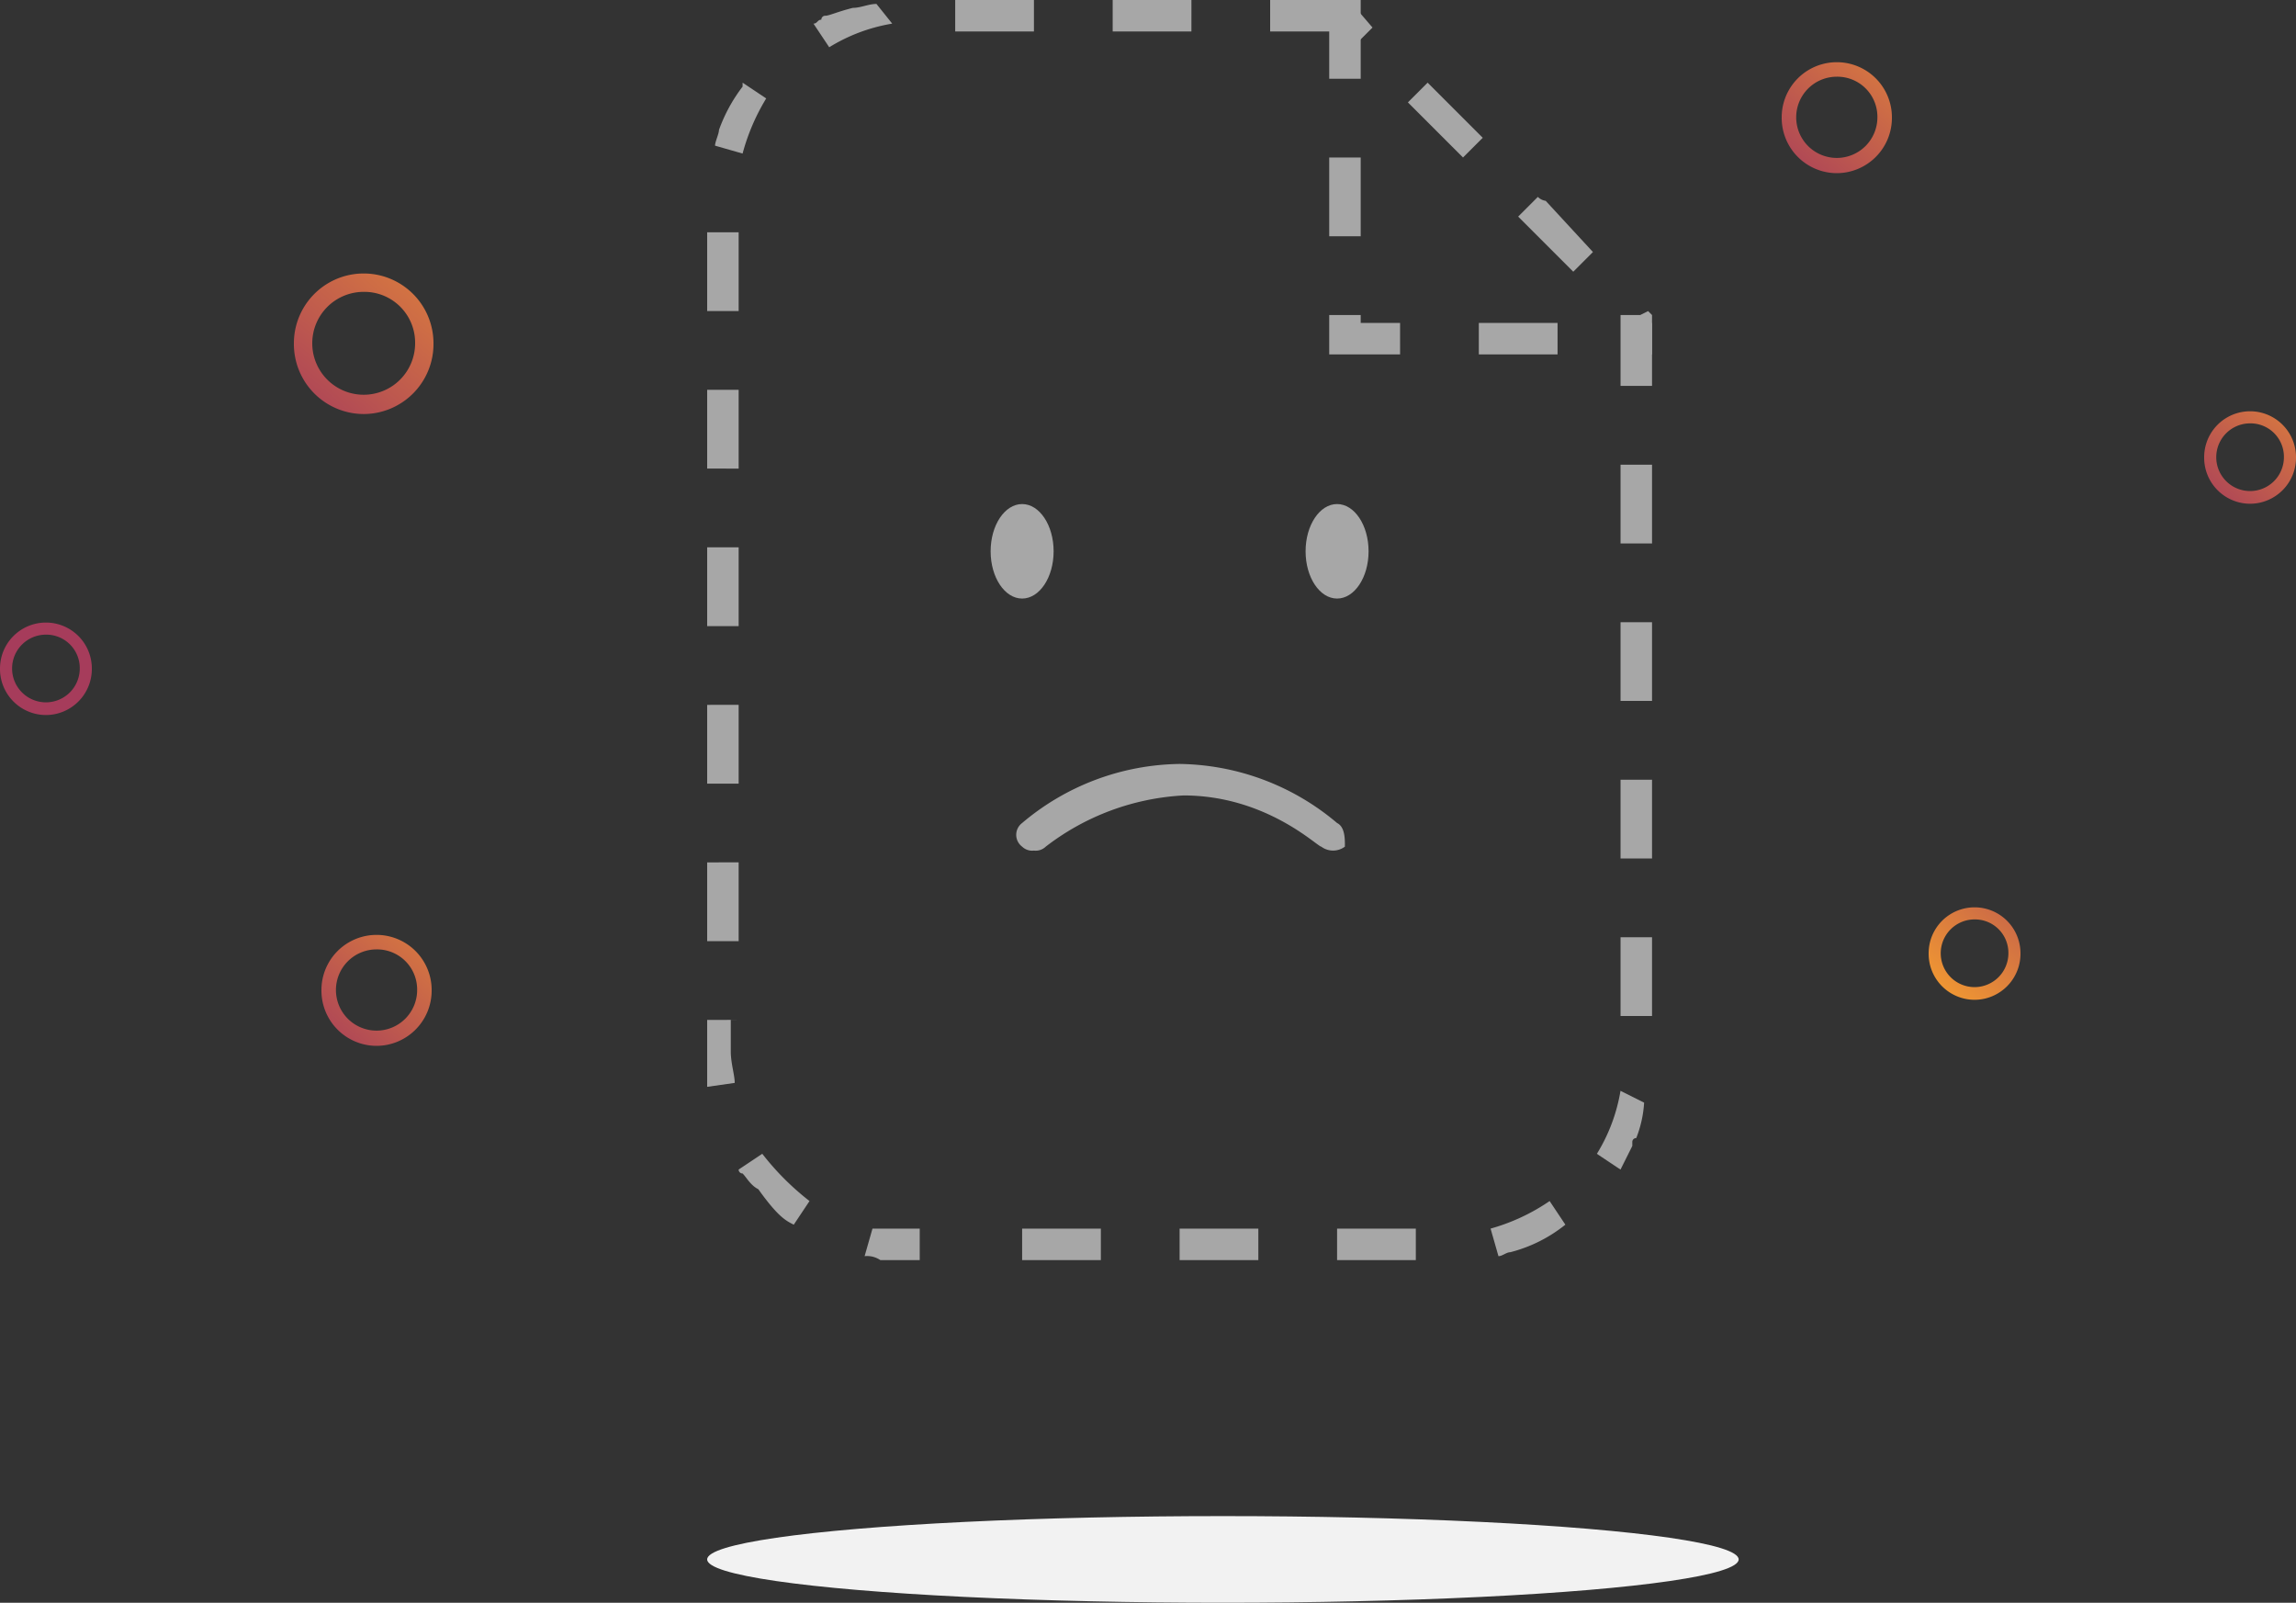 <svg xmlns="http://www.w3.org/2000/svg" xmlns:xlink="http://www.w3.org/1999/xlink" viewBox="1873 13363.229 250 174.472">
  <rect x="1873" y="13363.229" width="250" height="174.472" fill="#333333" stroke="none"/>
  <defs>
    <style>
      .cls-1 {
        fill: #a7a7a7;
      }

      .cls-2 {
        fill: #f2f2f2;
      }

      .cls-3 {
        fill: url(#linear-gradient);
      }

      .cls-4 {
        fill: url(#linear-gradient-2);
      }

      .cls-5 {
        fill: url(#linear-gradient-6);
      }
    </style>
    <linearGradient id="linear-gradient" x1="-0.038" y1="1.141" x2="1.599" y2="-0.8" gradientUnits="objectBoundingBox">
      <stop offset="0" stop-color="#a63c5b"/>
      <stop offset="1" stop-color="#faa32d"/>
    </linearGradient>
    <linearGradient id="linear-gradient-2" x1="-0.038" y1="1.141" x2="1.599" y2="-0.8" gradientUnits="objectBoundingBox">
      <stop offset="0" stop-color="#faa32d"/>
      <stop offset="1" stop-color="#a63c5b"/>
    </linearGradient>
    <linearGradient id="linear-gradient-6" x1="-0.038" y1="1.141" x2="1.599" y2="-0.8" gradientUnits="objectBoundingBox">
      <stop offset="0" stop-color="#a63c5b"/>
      <stop offset="1" stop-color="#a63c5b"/>
    </linearGradient>
  </defs>
  <g id="Group_1385" data-name="Group 1385" transform="translate(1249 13117)">
    <g id="Group_793" data-name="Group 793" transform="translate(701 246.228)">
      <g id="Group_791" data-name="Group 791" transform="translate(0)">
        <g id="Group_789" data-name="Group 789">
          <path id="Path_453" data-name="Path 453" class="cls-1" d="M52.727,0H44.154V3.429h8.574V0ZM35.58,0H27.007V3.429H35.58V0ZM18.433.429c-.857,0-1.715.429-2.572.429h0c-1.715.429-2.572.857-3,.857h0a.42.42,0,0,0-.429.429h0c-.429,0-.429.429-.857.429l1.715,2.572a18.94,18.94,0,0,1,6.859-2.572L18.433.429ZM3.858,9h0v.429h0a17.462,17.462,0,0,0-2.572,4.715h0c0,.429-.429,1.286-.429,1.715l3,.857a22.907,22.907,0,0,1,2.572-6L3.858,9Zm-.429,16.29H0v8.574H3.429V25.292Zm0,17.147H0v8.574H3.429V42.439Zm0,17.147H0V68.16H3.429V59.586Zm0,17.147H0v8.574H3.429V76.733Zm0,17.147H0v8.574H3.429V93.88Zm0,17.147H0v4.715H0v2.143H0v.429l3-.429c0-.857-.429-2.143-.429-3.429v-3.429ZM6,125.6l-2.572,1.715a.42.42,0,0,0,.429.429h0c.429.429.857,1.286,1.715,1.715h0c2.143,3,3,3.429,3.858,3.858l1.715-2.572A29.1,29.1,0,0,1,6,125.6Zm12,8.145-.857,3a2.577,2.577,0,0,1,1.715.429h4.287v-3.429H18Zm24.863,0H34.294v3.429h8.574v-3.429Zm17.147,0H51.441v3.429h8.574v-3.429Zm17.147,0H68.588v3.429h8.574v-3.429Zm14.575-3a21.718,21.718,0,0,1-6.43,3l.857,3c.429,0,.857-.429,1.286-.429h0a15.836,15.836,0,0,0,6-3h0l-1.715-2.572Zm7.716-12a18.94,18.94,0,0,1-2.572,6.859l2.572,1.715,1.286-2.572h0v-.429h0a.42.42,0,0,1,.429-.429h0a12.517,12.517,0,0,0,.857-3.858l-2.572-1.286Zm3.429-16.718H99.453V110.6h3.429v-8.574Zm0-17.147H99.453v8.574h3.429V84.878Zm0-17.147H99.453V76.3h3.429V67.731Zm0-17.147H99.453v8.574h3.429V50.584Zm-.429-16.718-.857.429H99.453V42.01h3.429V34.294h0l-.429-.429Zm-12-12.432-2.143,2.143,6,6,2.143-2.143-5.144-5.573h0a1.5,1.5,0,0,1-.857-.429ZM78.448,9,76.3,11.146l6,6L84.449,15l-6-6ZM69.874,0H61.3V3.429h7.288L70.3,5.144,72.446,3,69.874,0Z"/>
        </g>
        <g id="Group_790" data-name="Group 790" transform="translate(67.731)">
          <path id="Path_454" data-name="Path 454" class="cls-1" d="M50.952,38.581H49.237V35.152h1.715Zm-10.288,0H32.09V35.152h8.574Zm-17.147,0H15.8V34.294h3.429v.857h4.287Zm-4.287-12.86H15.8V17.147h3.429Zm0-17.147H15.8V0h3.429Z" transform="translate(-15.8)"/>
        </g>
      </g>
      <ellipse id="Ellipse_1" data-name="Ellipse 1" class="cls-2" cx="56.157" cy="4.715" rx="56.157" ry="4.715" transform="translate(0 165.041)"/>
      <g id="Group_792" data-name="Group 792" transform="translate(30.865 54.871)">
        <ellipse id="Ellipse_2" data-name="Ellipse 2" class="cls-1" cx="3.429" cy="5.144" rx="3.429" ry="5.144"/>
        <ellipse id="Ellipse_3" data-name="Ellipse 3" class="cls-1" cx="3.429" cy="5.144" rx="3.429" ry="5.144" transform="translate(34.294)"/>
      </g>
      <path id="Path_455" data-name="Path 455" class="cls-1" d="M42.787,25.83A27.049,27.049,0,0,0,25.64,19.4,27.049,27.049,0,0,0,8.493,25.83a1.608,1.608,0,0,0,0,2.572,1.575,1.575,0,0,0,1.286.429,1.575,1.575,0,0,0,1.286-.429,26.893,26.893,0,0,1,15-5.573c9,0,14.575,5.573,15,5.573a2.143,2.143,0,0,0,2.572,0C43.645,27.545,43.645,26.259,42.787,25.83Z" transform="translate(25.801 63.763)"/>
    </g>
    <path id="Path_457" data-name="Path 457" class="cls-3" d="M7.6,15.3A7.619,7.619,0,0,1,0,7.6a7.6,7.6,0,0,1,15.2,0A7.618,7.618,0,0,1,7.6,15.3ZM7.6,2a5.6,5.6,0,1,0,5.6,5.6A5.528,5.528,0,0,0,7.6,2Z" transform="translate(656 276)"/>
    <path id="Path_458" data-name="Path 458" class="cls-4" d="M5,10.066A5.012,5.012,0,0,1,0,5,5,5,0,0,1,10,5,5.012,5.012,0,0,1,5,10.066Zm0-8.75A3.684,3.684,0,1,0,8.684,5,3.637,3.637,0,0,0,5,1.316Z" transform="translate(834 345)"/>
    <path id="Path_459" data-name="Path 459" class="cls-3" d="M6,12.079A6.015,6.015,0,0,1,0,6,6,6,0,0,1,12,6,6.014,6.014,0,0,1,6,12.079Zm0-10.5A4.421,4.421,0,1,0,10.421,6,4.364,4.364,0,0,0,6,1.579Z" transform="translate(659 348)"/>
    <path id="Path_460" data-name="Path 460" class="cls-3" d="M6,12.079A6.015,6.015,0,0,1,0,6,6,6,0,0,1,12,6,6.014,6.014,0,0,1,6,12.079Zm0-10.5A4.421,4.421,0,1,0,10.421,6,4.364,4.364,0,0,0,6,1.579Z" transform="translate(818 253)"/>
    <path id="Path_461" data-name="Path 461" class="cls-3" d="M5,10.066A5.012,5.012,0,0,1,0,5,5,5,0,0,1,10,5,5.012,5.012,0,0,1,5,10.066Zm0-8.75A3.684,3.684,0,1,0,8.684,5,3.637,3.637,0,0,0,5,1.316Z" transform="translate(864 291)"/>
    <path id="Path_462" data-name="Path 462" class="cls-5" d="M5,10.066A5.012,5.012,0,0,1,0,5,5,5,0,0,1,10,5,5.012,5.012,0,0,1,5,10.066Zm0-8.75A3.684,3.684,0,1,0,8.684,5,3.637,3.637,0,0,0,5,1.316Z" transform="translate(624 314)"/>
  </g>
</svg>
